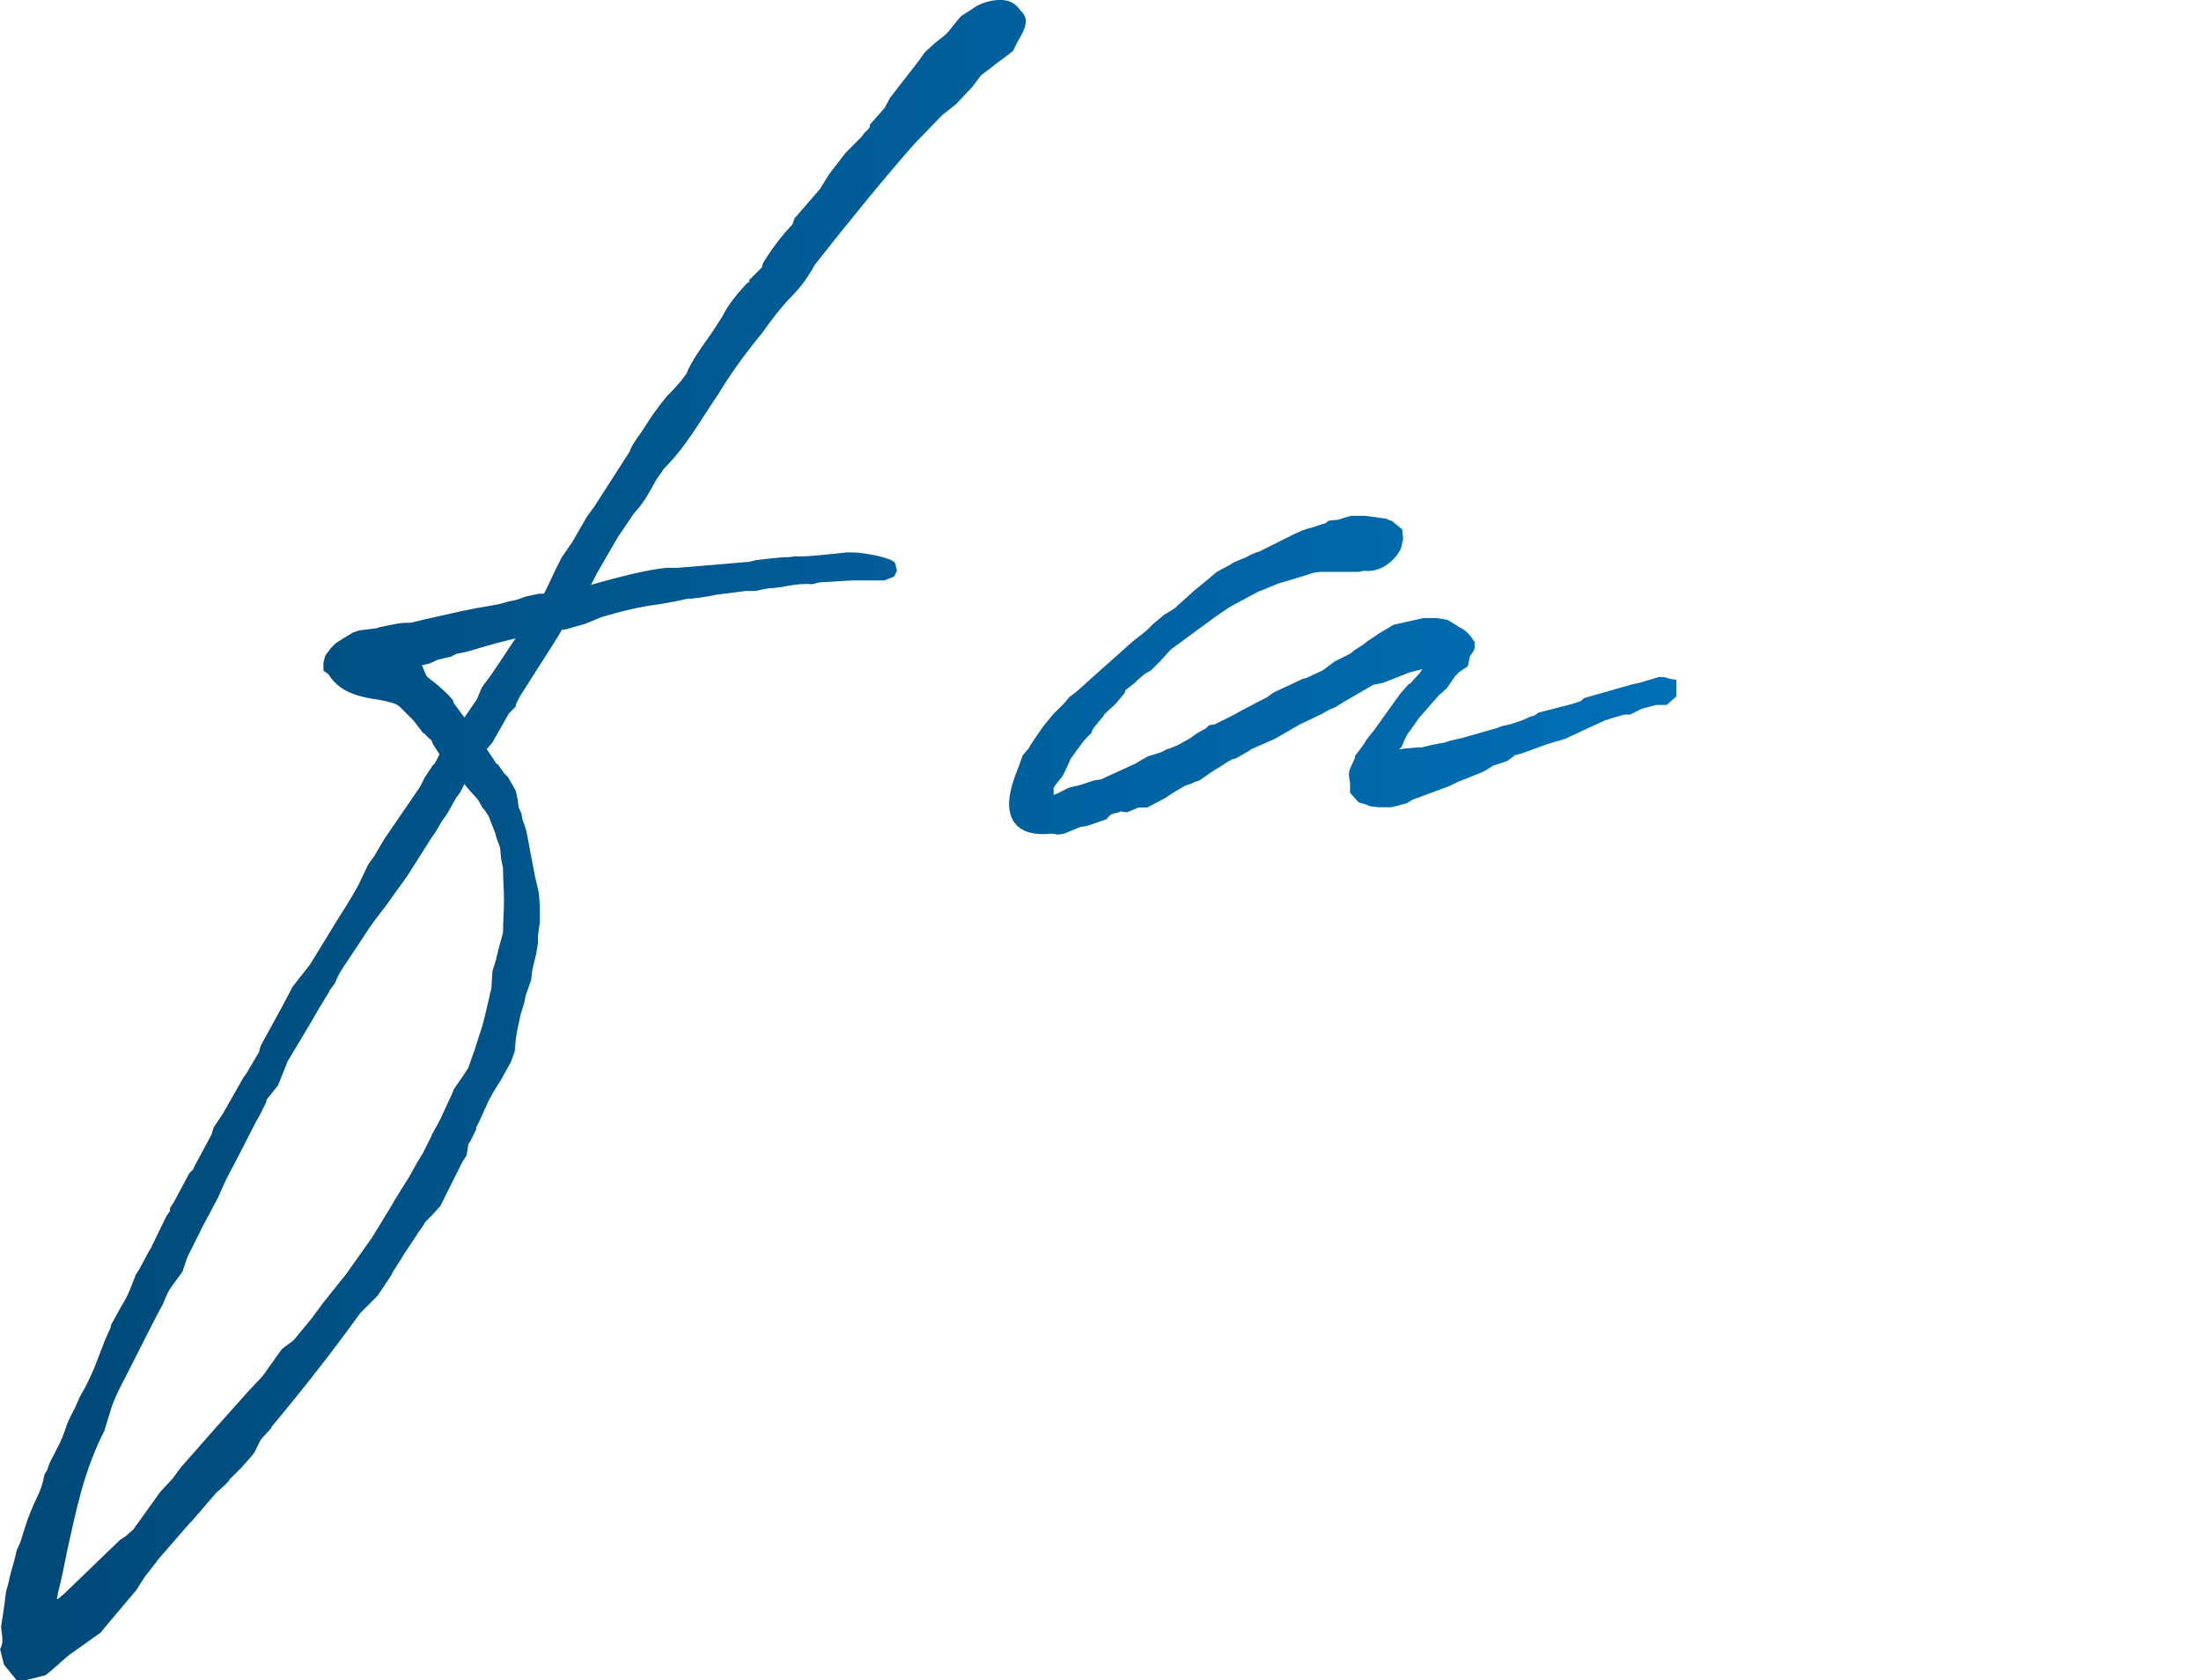<?xml version="1.0" encoding="UTF-8" standalone="no"?>
<svg
   xmlns:dc="http://purl.org/dc/elements/1.1/"
   xmlns:cc="http://creativecommons.org/ns#"
   xmlns:rdf="http://www.w3.org/1999/02/22-rdf-syntax-ns#"
   xmlns:svg="http://www.w3.org/2000/svg"
   xmlns="http://www.w3.org/2000/svg"
   xmlns:xlink="http://www.w3.org/1999/xlink"
   id="svg8"
   version="1.1"
   viewBox="0 0 67.733 51.701"
   height="195.406"
   width="256">
  <defs
     id="defs2">
    <linearGradient
       id="linearGradient850">
      <stop
         style="stop-color:#004978;stop-opacity:1"
         offset="0"
         id="stop846" />
      <stop
         style="stop-color:#007ac8;stop-opacity:1"
         offset="1"
         id="stop848" />
    </linearGradient>
    <linearGradient
       gradientTransform="matrix(1.497,0,0,1.497,-0.021,-94.325)"
       gradientUnits="userSpaceOnUse"
       y2="138.475"
       x2="45.534"
       y1="138.475"
       x1="0.666"
       id="linearGradient844"
       xlink:href="#linearGradient850" />
  </defs>
  <g
     transform="translate(-0.976,-87.177)"
     id="layer1">
    <g
       id="text835"
       style="font-style:normal;font-weight:normal;font-size:38.627px;line-height:1.25;font-family:sans-serif;letter-spacing:0px;word-spacing:0px;fill:url(#linearGradient844);fill-opacity:1;stroke:none;stroke-width:0.966"
       aria-label="flau">
      <path
         id="path827"
         style="font-style:normal;font-variant:normal;font-weight:bold;font-stretch:normal;font-family:'Antro Vectra';-inkscape-font-specification:'Antro Vectra Bold';fill:url(#linearGradient844);fill-opacity:1;stroke-width:0.966"
         d="m 18.151,106.758 0.119,-0.208 h 0.089 l 0.624,-0.178 0.505,-0.208 c 0.594,-0.178 1.218,-0.327 1.723,-0.386 l 0.505,-0.089 0.416,-0.089 c 0.208,0 0.594,-0.059 0.862,-0.119 l 0.921,-0.119 h 0.297 l 0.149,-0.03 c 0.119,-0.03 0.267,-0.059 0.386,-0.059 0.059,0 0.178,-0.03 0.267,-0.03 0.297,-0.059 0.624,-0.119 0.951,-0.089 l 0.238,-0.059 1.01,-0.059 h 0.981 l 0.297,-0.119 0.089,-0.178 -0.059,-0.238 c -0.119,-0.178 -1.01,-0.327 -1.307,-0.327 h -0.178 c -0.565,0.059 -1.307,0.149 -1.605,0.119 -0.119,0.03 -0.238,0.03 -0.327,0.03 -0.119,0 -0.238,0.03 -0.357,0.03 l -0.505,0.059 c -0.119,0.03 -0.208,0.059 -0.297,0.059 l -2.11,0.178 h -0.357 c -0.594,0.059 -1.397,0.267 -2.258,0.505 l -0.059,0.03 0.178,-0.357 0.654,-1.129 0.505,-0.743 c 0.238,-0.238 0.446,-0.594 0.654,-0.981 0.059,-0.119 0.178,-0.238 0.238,-0.357 0.743,-0.743 1.159,-1.545 1.694,-2.318 0.357,-0.594 0.802,-1.218 1.367,-1.902 0.267,-0.386 0.505,-0.683 0.743,-0.951 0.297,-0.297 0.565,-0.594 0.862,-1.129 0.862,-1.099 2.139,-2.674 3.06,-3.714 l 0.862,-0.891 0.416,-0.327 0.505,-0.535 0.267,-0.357 0.238,-0.178 0.267,-0.208 0.475,-0.357 0.149,-0.297 0.119,-0.208 c 0.178,-0.357 0.178,-0.535 -0.03,-0.743 -0.149,-0.208 -0.327,-0.327 -0.624,-0.327 -0.238,0 -0.475,0.059 -0.713,0.178 l -0.505,0.327 -0.386,0.475 -0.119,0.119 -0.267,0.208 -0.327,0.297 -0.238,0.327 -0.832,1.07 -0.178,0.327 -0.446,0.505 c 0,0.03 0,0.059 -0.03,0.119 l -0.149,0.149 -0.089,0.119 -0.475,0.475 -0.505,0.654 -0.297,0.475 -0.773,0.891 c 0,0.03 -0.059,0.119 -0.059,0.178 l -0.267,0.297 c -0.267,0.327 -0.505,0.654 -0.654,0.921 l -0.03,0.119 -0.386,0.386 v 0.059 l -0.089,0.059 c -0.267,0.297 -0.535,0.594 -0.743,1.01 l -0.327,0.505 c -0.297,0.416 -0.624,0.862 -0.773,1.248 l -0.178,0.238 -0.267,0.297 -0.149,0.149 -0.238,0.297 -0.238,0.327 -0.327,0.505 c -0.178,0.238 -0.327,0.475 -0.357,0.594 l -1.07,1.664 -0.238,0.327 -0.446,0.773 -0.327,0.475 c -0.178,0.327 -0.357,0.743 -0.535,1.099 -0.03,0.03 -0.03,0.03 -0.059,0.03 h -0.119 l -0.416,0.089 -0.238,0.089 -0.267,0.059 -0.327,0.089 -0.683,0.119 -0.446,0.089 -1.189,0.267 -0.357,0.089 c -0.327,0 -0.475,0.03 -1.01,0.149 -0.059,0.03 -0.089,0.03 -0.119,0.03 l -0.475,0.059 -0.178,0.059 -0.297,0.178 -0.238,0.149 -0.149,0.149 -0.178,0.238 -0.059,0.208 v 0.238 c 0,0.03 0.089,0.089 0.149,0.119 0.297,0.505 0.832,0.683 1.397,0.773 h 0.03 c 0.327,0.059 0.654,0.119 0.773,0.238 l 0.416,0.416 0.297,0.386 c 0,0 0.03,0.03 0.059,0.03 0.03,0.059 0.178,0.178 0.208,0.208 l 0.03,0.089 0.208,0.327 c -0.03,0.089 0,0.03 -0.149,0.297 l -0.059,0.059 -0.238,0.357 -0.149,0.297 -1.099,1.605 -0.297,0.505 -0.208,0.297 -0.297,0.624 c -0.178,0.327 -0.475,0.802 -0.683,1.129 l -0.802,1.307 -0.535,0.683 -0.297,0.565 -0.683,1.248 -0.059,0.208 -0.089,0.149 -0.297,0.505 -0.089,0.119 -0.624,1.099 -0.297,0.446 -0.059,0.208 -0.416,0.773 c -0.03,0.059 -0.119,0.208 -0.149,0.297 l -0.119,0.119 -0.475,0.891 -0.119,0.178 v 0.089 l -0.119,0.178 -0.475,0.981 -0.059,0.089 -0.267,0.505 -0.149,0.238 c 0,0.03 0,0.03 -0.03,0.089 -0.089,0.238 -0.208,0.565 -0.386,0.832 l -0.327,0.594 c 0,0.03 -0.03,0.149 -0.059,0.178 l -0.119,0.267 -0.357,0.921 c -0.119,0.267 -0.238,0.535 -0.386,0.773 -0.089,0.149 -0.149,0.357 -0.238,0.505 -0.089,0.178 -0.178,0.327 -0.238,0.535 -0.059,0.178 -0.149,0.416 -0.267,0.624 l -0.119,0.238 c -0.089,0.149 -0.149,0.297 -0.178,0.416 l -0.089,0.149 c -0.059,0.297 -0.119,0.475 -0.208,0.654 -0.149,0.297 -0.327,0.743 -0.386,0.951 l -0.149,0.475 -0.119,0.267 c -0.059,0.327 -0.178,0.624 -0.238,0.951 l -0.089,0.327 c 0,0.059 -0.03,0.178 -0.03,0.267 l -0.119,0.802 c 0.059,0.446 0.059,0.505 -0.03,0.683 l 0.119,0.475 0.386,0.475 h 0.297 l 0.594,-0.149 c 0.238,-0.178 0.535,-0.475 0.773,-0.654 l 0.921,-0.654 0.297,-0.357 0.802,-0.951 0.267,-0.416 c 0.297,-0.386 0.327,-0.416 0.327,-0.416 0.059,-0.059 0.03,-0.059 0.059,-0.089 l 0.981,-1.129 0.089,-0.089 0.743,-0.862 0.267,-0.238 c 0.03,-0.03 0.119,-0.119 0.149,-0.178 l 0.357,-0.357 0.238,-0.267 0.149,-0.178 0.208,-0.416 0.327,-0.357 v -0.03 c 0.921,-1.099 1.902,-2.347 2.734,-3.506 l 0.535,-0.535 0.416,-0.624 0.059,-0.119 0.267,-0.416 0.03,-0.059 0.416,-0.624 c 0.059,-0.119 0.178,-0.238 0.238,-0.357 l 0.03,-0.059 0.238,-0.238 0.238,-0.267 0.683,-1.367 0.119,-0.178 0.059,-0.357 0.059,-0.089 0.178,-0.357 v -0.059 l 0.119,-0.238 0.267,-0.594 0.149,-0.267 0.238,-0.386 0.297,-0.535 0.119,-0.327 0.03,-0.357 c 0,-0.059 0.03,-0.149 0.03,-0.208 l 0.119,-0.565 0.119,-0.386 c 0,-0.03 0.03,-0.119 0.03,-0.178 l 0.178,-0.505 0.03,-0.267 c 0,-0.03 0.03,-0.119 0.03,-0.149 l 0.089,-0.357 0.059,-0.357 v -0.208 l 0.059,-0.446 v -0.475 l -0.03,-0.416 -0.119,-0.505 -0.089,-0.475 -0.059,-0.297 c -0.059,-0.297 -0.089,-0.624 -0.238,-0.981 l -0.03,-0.178 -0.089,-0.208 -0.03,-0.238 -0.059,-0.267 -0.238,-0.416 -0.119,-0.119 c -0.208,-0.297 -0.178,-0.267 -0.238,-0.297 l -0.297,-0.446 0.178,-0.208 0.505,-0.891 0.208,-0.208 c 0,0 0,-0.059 0.03,-0.119 l 0.089,-0.178 z m -2.942,13.549 -0.267,0.386 -0.059,0.149 -0.357,0.773 -0.208,0.386 c 0,0.03 -0.059,0.059 -0.059,0.119 l -0.267,0.535 c -0.208,0.327 -0.327,0.565 -0.446,0.773 l -0.208,0.327 -0.238,0.386 -0.119,0.208 -0.565,0.921 -0.802,1.129 -0.713,0.891 -0.327,0.446 -0.565,0.683 -0.357,0.267 -0.594,0.832 -0.446,0.475 -0.981,1.099 -1.099,1.248 -0.238,0.327 -0.386,0.416 -0.832,1.159 -0.238,0.208 -0.178,0.119 -1.694,1.634 -0.208,0.178 h -0.03 c 0,-0.059 0.03,-0.119 0.03,-0.178 0.119,-0.475 0.208,-0.921 0.297,-1.367 0.267,-1.189 0.505,-2.407 1.129,-3.625 l 0.238,-0.773 c 0.059,-0.178 0.267,-0.624 0.386,-0.832 l 0.981,-1.931 0.208,-0.386 c 0.089,-0.238 0.178,-0.416 0.267,-0.535 l 0.327,-0.446 0.149,-0.446 0.475,-0.951 0.475,-0.891 0.089,-0.208 0.178,-0.386 0.267,-0.505 0.624,-1.218 0.119,-0.208 0.208,-0.416 v -0.059 l 0.357,-0.446 0.297,-0.743 0.713,-1.189 0.238,-0.416 0.327,-0.535 c 0,-0.03 0,-0.03 0.03,-0.059 l 0.149,-0.208 0.089,-0.208 c 0.178,-0.327 0.327,-0.505 0.475,-0.743 l 0.297,-0.446 c 0.238,-0.386 0.475,-0.683 0.683,-0.951 l 0.683,-0.951 0.773,-1.218 0.089,-0.119 0.208,-0.357 0.149,-0.208 0.267,-0.475 0.149,-0.208 c 0,0 0,-0.03 0.03,-0.059 l 0.089,-0.178 0.119,0.149 0.297,0.327 0.149,0.267 0.059,0.059 0.119,0.178 0.208,0.535 0.03,0.119 0.119,0.327 0.03,0.327 0.059,0.297 c 0,0.357 0.03,0.683 0.03,1.01 0,0.297 -0.03,0.654 -0.03,0.981 l -0.149,0.535 c 0,0.059 -0.059,0.208 -0.059,0.267 l -0.119,0.386 -0.03,0.505 c 0,0.059 -0.059,0.208 -0.059,0.267 l -0.119,0.505 -0.089,0.357 -0.238,0.743 -0.208,0.594 z m -0.297,-11.588 c -0.149,-0.178 -0.357,-0.386 -0.713,-0.654 l -0.03,-0.03 c -0.089,-0.03 -0.149,-0.267 -0.208,-0.386 l 0.238,-0.059 0.267,-0.119 0.386,-0.089 0.178,-0.089 0.297,-0.059 0.921,-0.267 0.594,-0.149 -0.713,1.07 -0.327,0.446 -0.149,0.357 -0.386,0.565 -0.327,-0.446 z" />
      <path
         id="path829"
         style="font-style:normal;font-variant:normal;font-weight:bold;font-stretch:normal;font-family:'Antro Vectra';-inkscape-font-specification:'Antro Vectra Bold';fill:url(#linearGradient844);fill-opacity:1;stroke-width:0.966"
         d="m 27.826,111.839 -0.535,0.267 -0.238,0.089 -0.535,0.238 -0.149,0.089 -0.297,0.089 -0.089,0.059 -0.565,0.208 -0.327,0.149 -0.357,0.119 -0.119,0.089 -0.386,0.119 H 24.142 l -0.267,-0.149 h -0.03 l -0.119,-0.119 v -0.03 l 0.089,-0.327 0.119,-0.238 0.089,-0.386 c 0,-0.03 0.03,-0.149 0.059,-0.178 l 0.119,-0.297 0.743,-1.397 0.149,-0.149 0.267,-0.505 0.119,-0.238 c 0,-0.03 0,-0.03 0.03,-0.059 l 0.297,-0.535 0.446,-0.624 c 0.059,-0.119 0.149,-0.178 0.208,-0.267 l 0.267,-0.446 0.178,-0.149 0.238,-0.416 0.357,-0.357 0.238,-0.416 0.297,-0.416 0.238,-0.446 c 0,-0.03 0.03,-0.119 0.059,-0.178 l 0.238,-0.357 0.535,-0.743 0.059,-0.089 0.089,-0.149 0.149,-0.149 0.297,-0.416 c 0,-0.03 0.059,-0.059 0.089,-0.089 l 0.267,-0.357 c 0,-0.059 0.03,-0.119 0.03,-0.178 l 0.802,-1.01 0.327,-0.386 0.327,-0.327 0.178,-0.327 0.208,-0.297 c 0.386,-0.594 0.862,-1.189 1.248,-1.783 l 0.208,-0.208 0.594,-0.832 0.475,-0.654 0.386,-0.386 0.624,-0.891 0.208,-0.178 0.386,-0.535 0.267,-0.267 0.297,-0.446 0.297,-0.297 0.683,-0.981 0.535,-0.535 0.386,-0.357 0.297,-0.267 0.267,-0.178 0.238,-0.178 0.624,-0.446 0.357,-0.327 c 0.178,-0.149 0.475,-0.683 0.059,-1.189 -0.208,-0.238 -0.416,-0.297 -0.594,-0.297 -0.267,0 -0.386,0.059 -0.683,0.238 l -0.149,0.089 -0.208,0.149 -0.238,0.238 -0.178,0.119 -0.327,0.357 -0.327,0.327 -0.416,0.386 -0.238,0.267 -0.119,0.178 -0.149,0.208 -0.178,0.178 -0.267,0.357 -0.089,0.178 -0.178,0.238 -0.327,0.535 -0.149,0.149 c -0.059,0.089 -0.208,0.267 -0.267,0.386 l -0.208,0.178 c -0.119,0.178 -0.297,0.416 -0.416,0.624 l -0.119,0.119 -1.01,1.456 -0.119,0.119 -0.208,0.267 -0.386,0.505 c 0,0 -0.03,0.059 -0.03,0.089 l -0.059,0.059 -0.505,0.683 -0.119,0.238 v 0.089 l -0.03,0.03 -0.208,0.238 c 0,0 -0.119,0.149 -0.208,0.267 l -0.178,0.238 -0.208,0.238 -0.208,0.357 c -0.149,0.178 -0.297,0.357 -0.357,0.475 l -0.208,0.297 -0.208,0.238 -0.386,0.535 -0.208,0.327 -0.178,0.149 -0.267,0.327 c 0,0.03 -0.03,0.119 -0.03,0.178 l -0.178,0.208 c 0,0.03 0,0.059 -0.03,0.119 l -0.059,0.059 -0.178,0.238 -0.119,0.178 c -0.03,0.059 -0.119,0.089 -0.149,0.149 l -0.119,0.119 -0.535,0.743 v 0.059 l -0.119,0.119 -0.297,0.416 -0.267,0.416 c -0.03,0.089 -0.089,0.119 -0.119,0.208 l -1.189,1.664 -0.03,0.059 -0.535,0.743 -0.149,0.327 -0.178,0.297 -0.119,0.178 -0.386,0.565 h -0.119 l -0.178,0.386 -0.089,0.089 -0.327,0.446 c -0.03,0.089 -0.119,0.149 -0.149,0.238 l -0.208,0.297 -0.208,0.416 c -0.03,0.089 -0.089,0.089 -0.119,0.178 l -0.149,0.446 -0.267,0.535 -0.119,0.297 -0.03,0.178 v 0.059 c -0.149,0.357 -0.178,0.713 -0.149,1.07 0.03,0.267 0.208,0.594 0.297,0.743 l 0.208,0.446 c 0.03,0 0.208,0.03 0.267,0.03 l 0.624,0.208 0.089,0.059 0.178,0.03 0.357,-0.089 0.089,-0.089 h 0.059 l 0.119,-0.059 0.802,-0.357 0.238,-0.03 0.446,-0.238 0.089,-0.03 0.416,-0.149 0.446,-0.149 0.238,-0.119 0.357,-0.208 0.683,-0.386 c 0.178,-0.089 0.357,-0.238 0.535,-0.327 l 0.03,-0.03 0.267,-0.178 0.416,-0.238 c 0,0 0.119,-0.119 0.178,-0.149 l 0.357,-0.208 c 0.089,-0.03 0.178,-0.119 0.267,-0.149 l 0.089,-0.059 0.505,-0.327 0.149,-0.089 0.208,-0.149 0.654,-0.327 0.386,-0.297 c 0.059,-0.059 0.119,-0.149 0.238,-0.208 0.149,-0.119 0.327,-0.238 0.535,-0.327 l 0.03,-0.03 0.386,-0.238 0.208,-0.208 0.565,-0.327 c 0.386,-0.208 0.683,-0.386 1.218,-0.743 l 0.059,-0.059 0.208,-0.03 0.297,-0.267 0.03,-0.297 -0.059,-0.178 -0.208,-0.119 -0.238,-0.03 -0.178,0.119 c -0.059,0 -0.119,0.03 -0.178,0.089 l -0.565,0.357 -0.267,0.149 -0.357,0.149 -0.208,0.149 -0.119,0.119 -0.416,0.238 -0.178,0.119 -0.119,0.119 h -0.059 l -0.208,0.059 -0.713,0.416 -0.089,0.089 -0.119,0.03 -0.446,0.297 -0.267,0.178 -0.416,0.238 -1.278,0.743 -0.208,0.149 c -0.208,0.089 -0.386,0.178 -0.743,0.327 z" />
      <path
         id="path831"
         style="font-style:normal;font-variant:normal;font-weight:bold;font-stretch:normal;font-family:'Antro Vectra';-inkscape-font-specification:'Antro Vectra Bold';fill:url(#linearGradient844);fill-opacity:1;stroke-width:0.966"
         d="m 43.266,109.64 -0.238,0.297 -0.089,0.149 -0.267,0.357 v 0.059 l -0.149,0.327 c -0.059,0.119 -0.03,0.297 0,0.446 v 0.297 l 0.267,0.297 0.208,0.059 0.149,0.059 0.267,0.03 h 0.386 l 0.446,-0.119 c 0.03,0 0.149,-0.089 0.208,-0.119 l 0.327,-0.119 0.802,-0.297 0.238,-0.119 0.743,-0.297 0.119,-0.059 0.238,-0.149 0.178,-0.059 0.267,-0.089 0.238,-0.178 0.119,-0.03 0.178,-0.059 0.654,-0.238 0.594,-0.178 0.505,-0.238 0.713,-0.327 0.178,-0.059 0.416,-0.119 h 0.178 l 0.357,-0.178 0.446,-0.119 h 0.327 l 0.297,-0.267 v -0.505 c -0.03,0 -0.208,-0.03 -0.297,-0.059 -0.03,-0.03 -0.208,-0.03 -0.238,-0.03 l -0.594,0.178 -0.267,0.059 -1.456,0.416 -0.089,0.089 -0.267,0.089 -1.04,0.267 -0.119,0.089 -0.119,0.03 -0.267,0.119 -0.357,0.119 -0.267,0.059 -0.149,0.059 -1.04,0.297 -0.386,0.089 -0.178,0.059 -0.327,0.059 -0.386,0.089 h -0.119 l -0.297,0.03 c -0.119,0 -0.178,0.03 -0.267,0.03 0,-0.03 0.059,-0.03 0.089,-0.119 l 0.059,-0.149 0.089,-0.178 0.297,-0.416 0.059,-0.089 0.624,-0.713 0.238,-0.208 0.267,-0.386 0.119,-0.119 0.267,-0.178 0.059,-0.297 0.119,-0.178 0.03,-0.089 v -0.178 c -0.178,-0.297 -0.357,-0.416 -0.505,-0.475 l -0.03,-0.03 -0.297,-0.178 -0.327,-0.059 h -0.416 l -0.921,0.208 -0.446,0.267 -0.357,0.238 -0.149,0.119 -0.238,0.149 -0.149,0.119 -0.475,0.238 -0.357,0.267 -0.505,0.238 -0.119,0.03 -0.891,0.416 -0.208,0.149 -0.802,0.416 -0.208,0.119 -0.238,0.119 -0.357,0.178 -0.178,0.03 -0.089,0.089 -0.267,0.149 -0.208,0.149 c -0.505,0.297 -0.505,0.267 -0.743,0.357 l -0.178,0.089 -0.386,0.119 -0.267,0.149 -0.149,0.089 -1.04,0.475 -0.208,0.03 -0.446,0.149 -0.267,0.059 c -0.208,0.059 -0.327,0.178 -0.535,0.238 v -0.208 l 0.03,-0.059 0.089,-0.119 0.149,-0.178 0.089,-0.178 0.178,-0.386 0.327,-0.446 0.119,-0.149 0.178,-0.178 c 0,0 0.03,-0.059 0.03,-0.089 l 0.059,-0.089 0.119,-0.149 0.178,-0.208 v -0.03 l 0.357,-0.327 0.297,-0.357 v -0.059 l 0.297,-0.238 0.059,-0.059 0.238,-0.208 0.208,-0.119 0.267,-0.267 0.267,-0.297 0.089,-0.089 1.337,-0.981 0.386,-0.267 0.149,-0.089 0.773,-0.416 0.654,-0.267 0.505,-0.149 0.386,-0.119 0.178,-0.059 0.208,-0.03 h 1.159 c 0.059,0 0.149,-0.03 0.208,-0.03 0.624,0.059 1.04,-0.475 1.129,-0.713 l 0.059,-0.267 -0.03,-0.297 -0.327,-0.267 c -0.03,0 -0.119,-0.03 -0.149,-0.059 l -0.654,-0.089 h -0.446 l -0.208,0.059 -0.178,0.059 -0.297,0.03 -0.119,0.089 c -0.178,0.03 -0.327,0.119 -0.505,0.149 l -0.178,0.059 -0.267,0.119 -1.07,0.535 c -0.297,0.089 -0.386,0.178 -0.475,0.208 l -0.089,0.03 -0.267,0.119 -0.03,0.03 -0.446,0.238 -0.208,0.178 -0.505,0.416 -0.594,0.535 -0.238,0.149 -0.059,0.03 -0.357,0.297 -0.208,0.208 -0.416,0.327 -1.367,1.218 -0.327,0.297 -0.267,0.208 -0.119,0.149 -0.357,0.357 -0.297,0.357 -0.208,0.297 -0.238,0.357 c 0,0.03 -0.03,0.059 -0.03,0.059 l -0.178,0.208 -0.149,0.416 c -0.208,0.505 -0.357,1.04 -0.208,1.456 0.178,0.475 0.654,0.594 1.248,0.535 l 0.208,0.03 0.178,-0.03 0.505,-0.208 0.208,-0.03 0.594,-0.208 c 0,0 0.089,-0.119 0.149,-0.149 0.149,-0.059 0.208,-0.03 0.267,-0.089 l 0.208,0.03 0.357,-0.149 h 0.267 l 0.565,-0.297 c 0.208,-0.149 0.416,-0.267 0.624,-0.386 0.03,0 0.208,-0.059 0.238,-0.089 l 0.178,-0.059 0.297,-0.208 0.178,-0.119 c 0.178,-0.089 0.357,-0.238 0.535,-0.327 l 0.119,-0.03 0.416,-0.238 0.03,-0.03 0.535,-0.238 0.208,-0.089 0.773,-0.446 0.683,-0.327 0.208,-0.119 0.208,-0.089 0.238,-0.149 0.921,-0.535 0.297,-0.059 0.832,-0.327 0.357,-0.089 h 0.03 l -0.089,0.119 -0.297,0.327 h -0.03 l -0.238,0.267 -0.238,0.327 z" />
      <path
         id="path833"
         style="font-style:normal;font-variant:normal;font-weight:bold;font-stretch:normal;font-family:'Antro Vectra';-inkscape-font-specification:'Antro Vectra Bold';fill:url(#linearGradient844);fill-opacity:1;stroke-width:0.966"
         d="m 61.178,111.393 c 0,0.03 -0.03,0.119 -0.03,0.149 -0.059,0.178 -0.03,0.386 0.059,0.565 l 0.03,0.119 0.357,0.386 c 0.059,0 0.178,0.03 0.208,0.03 h 0.059 c 0.149,0.03 0.416,0 0.624,-0.03 0.089,0 0.178,-0.03 0.297,-0.03 h 0.297 l 0.386,-0.089 0.357,-0.059 c 0.059,0 0.149,0 0.208,-0.03 l 0.208,-0.03 0.327,-0.03 0.386,-0.119 0.119,-0.03 0.327,-0.03 1.01,-0.327 0.386,-0.089 0.297,-0.089 0.446,-0.03 0.089,-0.03 0.208,-0.03 0.297,-0.267 0.03,-0.238 -0.089,-0.208 -0.416,-0.059 -0.208,0.03 c -0.059,0 -0.089,0 -0.149,0.03 l -0.267,0.03 -0.386,0.03 -0.208,0.059 -0.713,0.119 -0.178,-0.03 -0.416,0.119 -0.149,0.03 c -0.059,0 -0.149,0.03 -0.208,0.03 -0.327,0.059 -0.594,0.089 -0.832,0.089 h -0.208 l -0.178,-0.03 h -0.238 c -0.089,0 -0.178,-0.03 -0.267,-0.03 -0.238,-0.03 -0.357,-0.089 -0.446,-0.178 v -0.059 c 0,-0.089 0.03,-0.238 0.089,-0.416 l 0.149,-0.149 0.149,-0.267 c 0,-0.03 0.03,-0.119 0.03,-0.178 l 0.119,-0.267 c 0,-0.03 0.03,-0.089 0.03,-0.149 l 0.238,-0.357 v -0.059 l 0.208,-0.238 0.119,-0.267 0.119,-0.297 0.297,-0.446 c 0,0 0.03,-0.149 0.059,-0.208 l 0.208,-0.386 0.446,-0.594 0.089,-0.208 0.059,-0.208 v -0.178 l -0.119,-0.238 -0.208,-0.208 c -0.178,-0.089 -0.386,-0.119 -0.505,-0.119 l -0.149,0.03 -0.267,0.059 -0.238,0.119 -0.683,0.357 -0.149,0.119 -0.119,0.059 -0.921,0.357 -0.149,0.089 -0.089,0.059 -0.386,0.149 -0.178,0.119 -0.327,0.178 -0.357,0.357 -0.357,0.208 -0.327,0.238 -0.891,0.505 -0.505,0.238 -0.238,0.208 c -0.059,0.059 -0.119,0.059 -0.178,0.119 l -0.654,0.416 h -0.03 l -0.149,0.03 -0.743,0.357 -0.446,0.357 -0.178,0.089 -0.149,0.059 -0.327,0.149 c -0.059,0.03 -0.119,0.119 -0.178,0.149 l -1.218,0.565 -0.178,0.089 -0.208,0.059 -0.505,0.208 -0.505,0.178 c -0.059,0.03 -0.327,0.119 -0.594,0.178 -0.267,0.089 -0.475,0.119 -0.594,0.119 h -0.119 c -0.03,-0.059 0,0 0,-0.089 0,-0.059 0,-0.059 0.03,-0.089 l 0.149,-0.357 0.089,-0.208 0.149,-0.446 0.119,-0.208 0.297,-0.416 c 0.119,-0.208 0.267,-0.416 0.416,-0.624 l 0.267,-0.357 0.594,-0.802 0.059,-0.059 0.178,-0.149 0.178,-0.208 0.149,-0.149 0.178,-0.208 0.297,-0.297 0.208,-0.267 0.267,-0.357 0.238,-0.446 0.178,-0.297 0.089,-0.357 v -0.594 c -0.03,-0.267 -0.119,-0.475 -0.208,-0.624 l -0.267,-0.238 -0.178,-0.03 -0.238,0.03 -0.357,0.149 -0.357,0.505 -0.149,0.386 -0.089,0.386 -0.03,0.267 c 0,0.089 -0.059,0.178 -0.059,0.208 l -0.119,0.327 -0.059,0.119 -0.119,0.178 -0.327,0.475 -0.149,0.238 -0.149,0.238 -0.238,0.327 -0.208,0.238 -0.267,0.446 -0.149,0.208 -0.178,0.238 -0.089,0.238 -0.357,0.624 -0.238,0.267 -0.208,0.327 v 0.03 l -0.089,0.238 -0.149,0.178 -0.119,0.416 -0.119,0.386 v 0.238 c 0,0.208 0,0.386 0.208,0.683 0.119,0.119 0.149,0.178 0.594,0.327 l 0.357,0.119 0.891,0.089 0.208,-0.03 0.267,-0.059 0.178,-0.059 0.683,-0.149 0.297,-0.149 0.089,-0.089 0.178,-0.119 0.089,-0.03 0.208,-0.03 0.238,-0.267 h 0.059 l 0.149,-0.059 0.416,-0.238 0.267,-0.119 0.089,-0.059 0.208,-0.238 0.059,-0.03 1.159,-0.654 0.386,-0.178 0.862,-0.475 0.208,-0.178 0.119,-0.089 1.723,-1.01 0.178,-0.089 0.535,-0.327 0.713,-0.357 0.208,-0.149 0.208,-0.059 0.149,-0.059 0.981,-0.327 -0.119,0.208 c 0,0.059 -0.03,0.119 -0.03,0.149 l -0.149,0.267 c -0.059,0.178 -0.149,0.267 -0.178,0.357 l -0.089,0.119 c 0,0.03 0,0.059 -0.03,0.119 -0.089,0.149 -0.238,0.386 -0.297,0.505 l -0.297,0.535 c -0.03,0.059 -0.059,0.089 -0.059,0.149 l -0.119,0.208 v 0.059 c -0.149,0.327 -0.208,0.535 -0.267,0.624 z" />
    </g>
  </g>
</svg>
